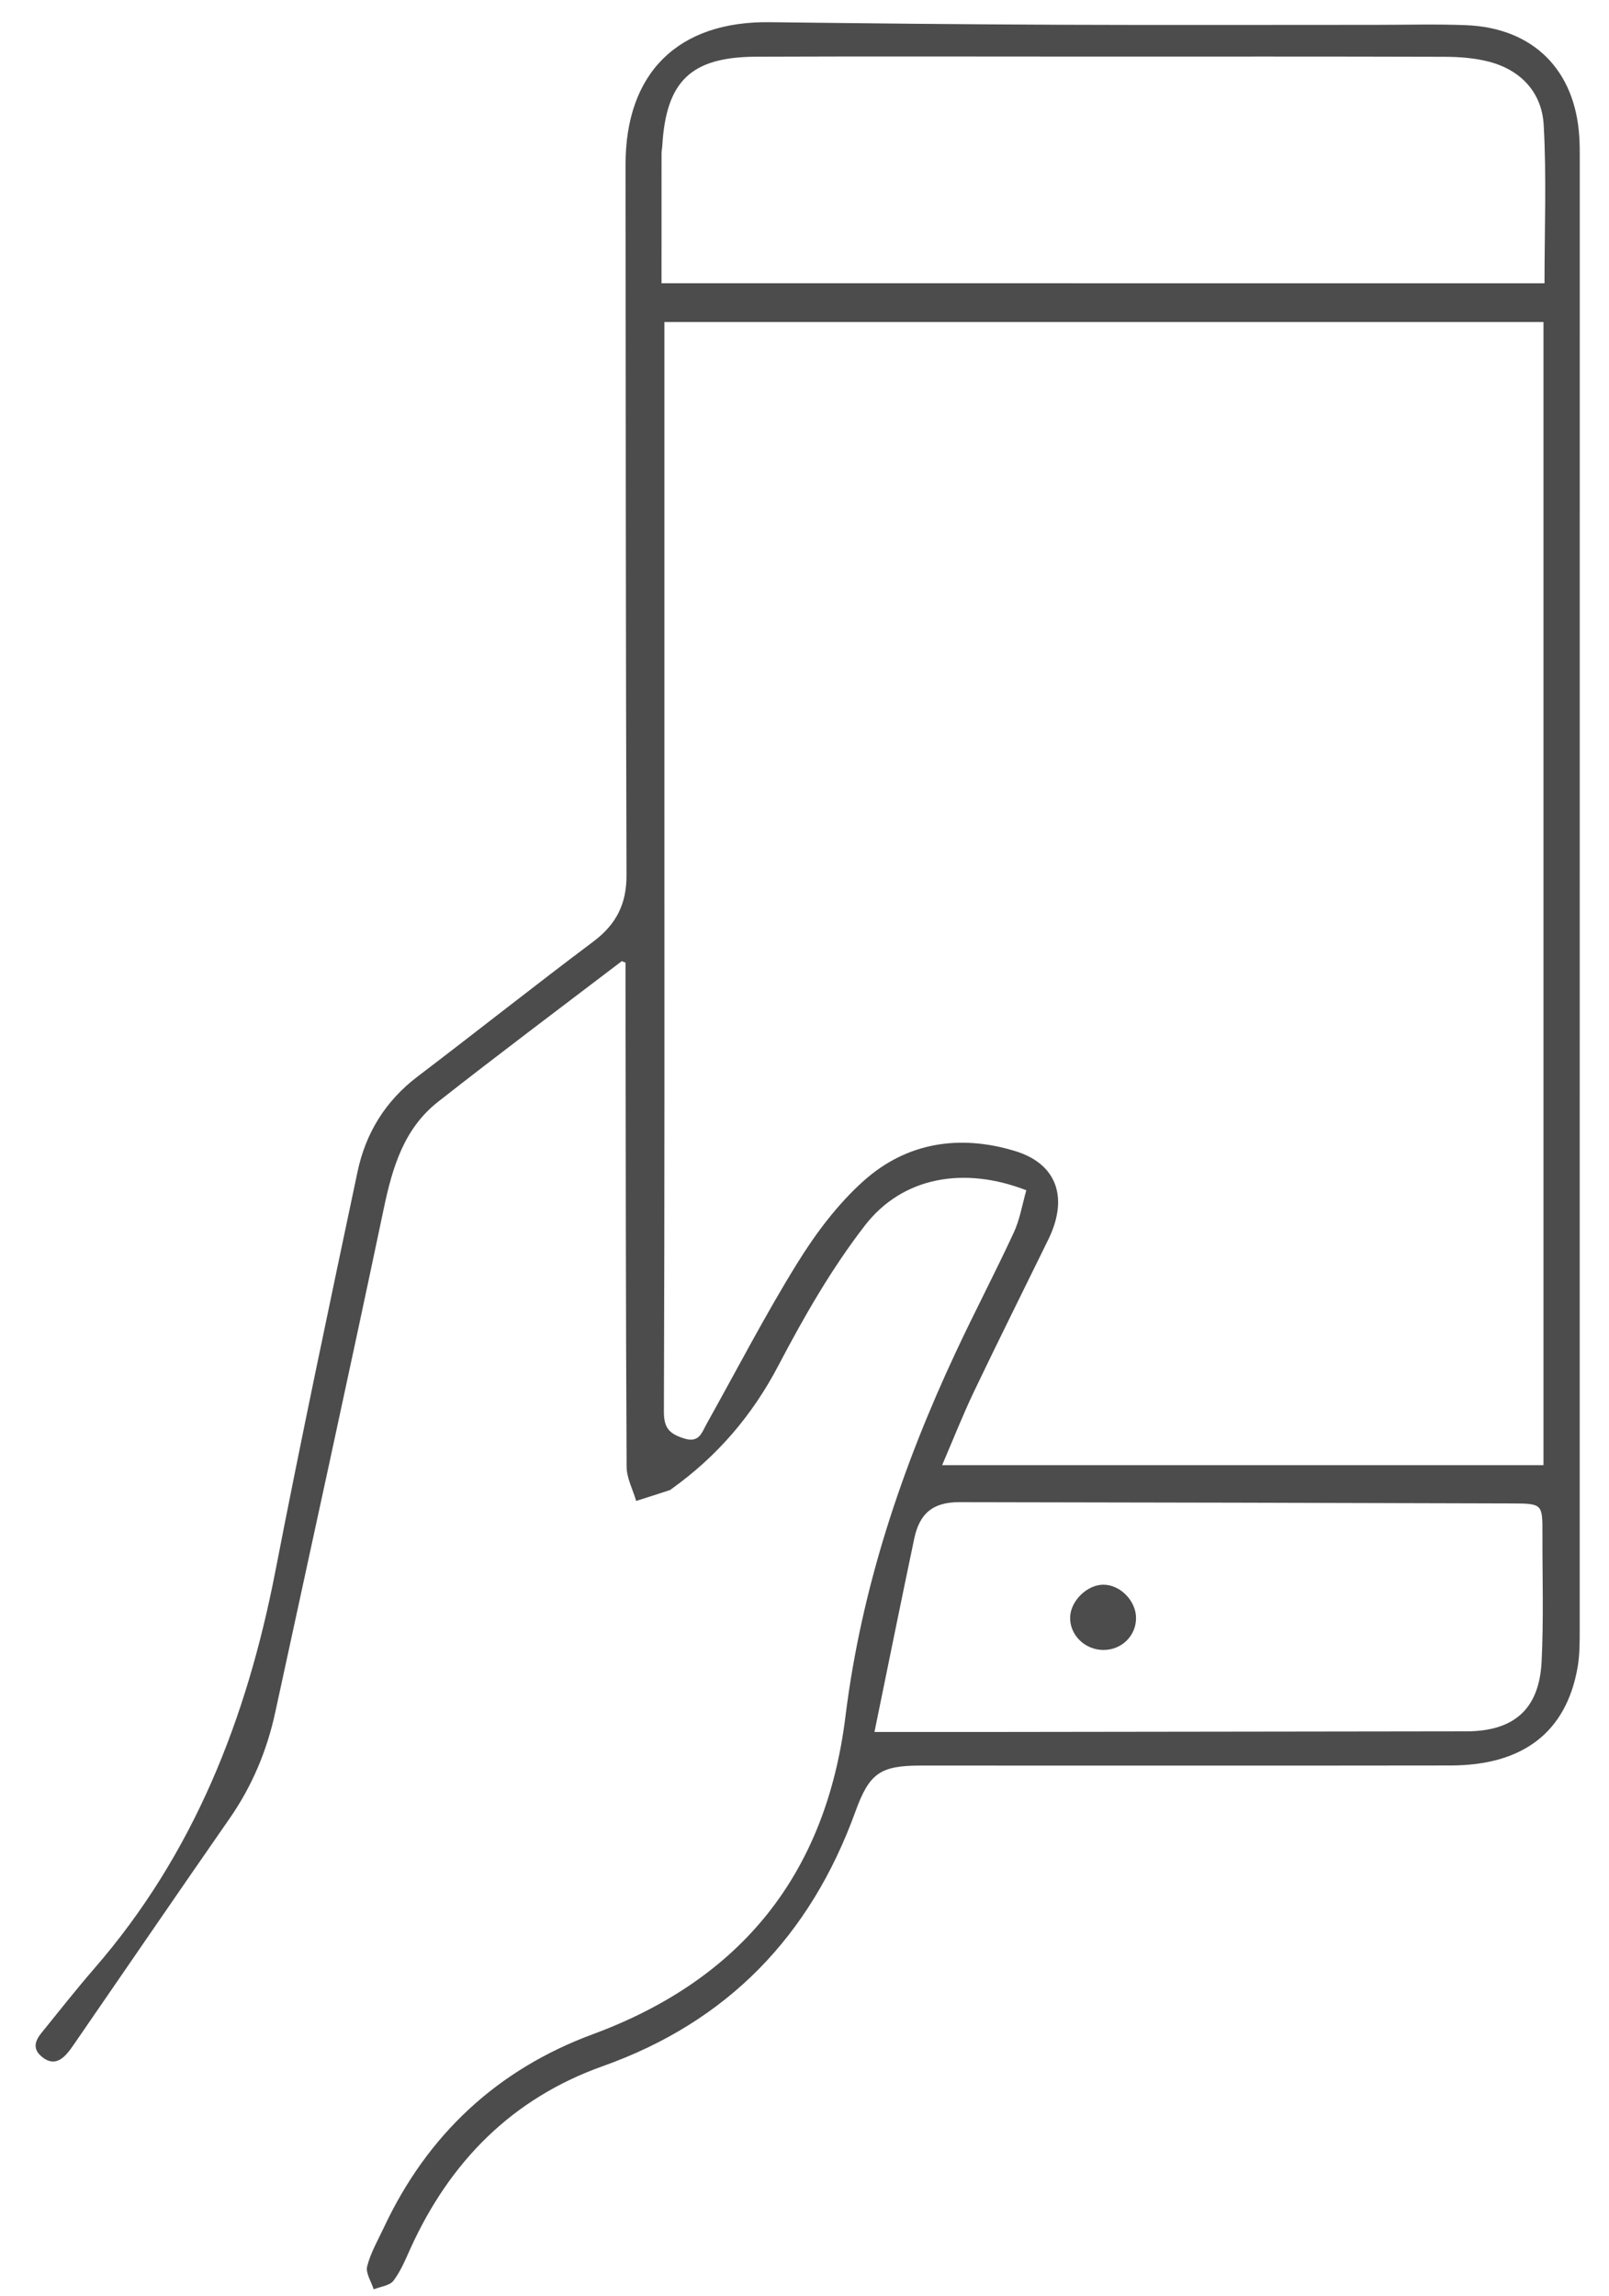 <?xml version="1.0" encoding="utf-8"?>
<!-- Generator: Adobe Illustrator 16.0.0, SVG Export Plug-In . SVG Version: 6.00 Build 0)  -->
<!DOCTYPE svg PUBLIC "-//W3C//DTD SVG 1.1//EN" "http://www.w3.org/Graphics/SVG/1.1/DTD/svg11.dtd">
<svg version="1.1" id="Layer_1" xmlns="http://www.w3.org/2000/svg" xmlns:xlink="http://www.w3.org/1999/xlink" x="0px" y="0px"
	 width="78.25px" height="111.625px" viewBox="0 0 78.25 111.625" enable-background="new 0 0 78.25 111.625" xml:space="preserve">
<g>
	<path fill="#4C4C4C" d="M49.913,57.863c-3.035-1.177-6.013-0.656-7.847,1.707c-1.625,2.099-2.97,4.447-4.208,6.808
		c-1.279,2.442-2.987,4.425-5.206,6.009c-0.026,0.02-0.049,0.045-0.078,0.053c-0.544,0.179-1.09,0.353-1.635,0.525
		c-0.162-0.554-0.462-1.107-0.465-1.662c-0.042-7.824-0.042-15.649-0.053-23.474c0-0.346,0-0.692,0-1.03
		c-0.087-0.03-0.169-0.084-0.195-0.064c-2.98,2.269-5.979,4.515-8.925,6.829c-1.657,1.301-2.216,3.185-2.636,5.183
		c-1.717,8.169-3.509,16.323-5.276,24.481c-0.404,1.869-1.125,3.596-2.223,5.174c-2.537,3.649-5.047,7.32-7.569,10.979
		c-0.107,0.156-0.217,0.312-0.342,0.452c-0.362,0.414-0.759,0.538-1.227,0.146C1.572,99.6,1.705,99.21,2.012,98.832
		c0.854-1.053,1.692-2.121,2.581-3.145c4.834-5.565,7.408-12.143,8.796-19.291c1.261-6.494,2.632-12.967,4-19.44
		c0.395-1.871,1.356-3.435,2.915-4.619c2.862-2.175,5.679-4.41,8.555-6.567c1.107-0.83,1.614-1.824,1.609-3.214
		c-0.036-11.517-0.037-23.033-0.046-34.55c-0.003-4.468,2.555-6.981,7.007-6.927c4.667,0.056,9.334,0.105,14.002,0.124
		c5.174,0.021,10.35,0.004,15.522,0.005c1.448,0,2.899-0.042,4.347,0.016c3.264,0.13,5.311,2.177,5.506,5.445
		c0.02,0.314,0.022,0.63,0.022,0.946c0.001,23.886,0.001,47.772-0.003,71.658c0,0.598-0.002,1.207-0.104,1.791
		c-0.553,3.136-2.646,4.756-6.168,4.761c-8.584,0.012-17.166,0.004-25.748,0.004c-1.996,0-2.523,0.356-3.209,2.25
		c-2.186,6.022-6.199,10.201-12.283,12.364c-4.4,1.565-7.428,4.632-9.345,8.848c-0.247,0.544-0.476,1.115-0.833,1.582
		c-0.186,0.243-0.633,0.285-0.961,0.419c-0.118-0.376-0.401-0.793-0.318-1.118c0.168-0.66,0.526-1.275,0.82-1.902
		c2.114-4.5,5.511-7.666,10.152-9.381c7.248-2.678,11.341-7.813,12.287-15.438c0.771-6.229,2.73-12.084,5.375-17.736
		c0.906-1.938,1.904-3.837,2.804-5.78C49.594,59.303,49.707,58.583,49.913,57.863z M32.312,15.655c0,0.438,0,0.782,0,1.125
		c0,6.845,0,13.688,0,20.534c0,10.44,0.013,20.881-0.025,31.322c-0.002,0.813,0.297,1.073,0.983,1.292
		c0.739,0.235,0.858-0.287,1.094-0.707c1.462-2.611,2.836-5.275,4.411-7.815c0.9-1.454,1.97-2.88,3.237-4.009
		c2.1-1.87,4.668-2.26,7.361-1.439c1.842,0.562,2.496,1.979,1.833,3.777c-0.108,0.297-0.25,0.578-0.39,0.86
		c-1.148,2.347-2.319,4.687-3.444,7.044c-0.55,1.152-1.019,2.344-1.554,3.588c9.865,0,19.56,0,29.246,0c0-18.558,0-37.052,0-55.573
		C60.809,15.655,46.623,15.655,32.312,15.655z M75.113,13.771c0-2.609,0.104-5.159-0.039-7.695c-0.088-1.57-1.098-2.67-2.663-3.077
		c-0.69-0.18-1.433-0.235-2.149-0.238c-5.709-0.018-11.416-0.01-17.123-0.01c-5.455,0-10.91-0.016-16.367,0.006
		C33.6,2.77,32.396,3.942,32.208,7.089c-0.007,0.126-0.035,0.251-0.036,0.377c-0.002,2.097-0.001,4.194-0.001,6.305
		C46.637,13.771,60.906,13.771,75.113,13.771z M42.527,84.198c1.757,0,3.393,0.002,5.029,0c7.918-0.011,15.836-0.021,23.754-0.032
		c2.313-0.003,3.545-1.072,3.662-3.383c0.104-2.075,0.035-4.159,0.041-6.239c0.002-1.426-0.002-1.452-1.481-1.457
		c-8.958-0.028-17.917-0.049-26.875-0.062c-1.273-0.002-1.935,0.531-2.196,1.774C43.813,77.881,43.189,80.967,42.527,84.198z"/>
	<path fill="#4C4C4C" d="M55.249,78.689c-0.019,0.857-0.712,1.522-1.589,1.521c-0.91-0.003-1.651-0.741-1.616-1.61
		c0.032-0.789,0.832-1.563,1.614-1.563C54.492,77.036,55.266,77.841,55.249,78.689z"/>
</g>
</svg>
